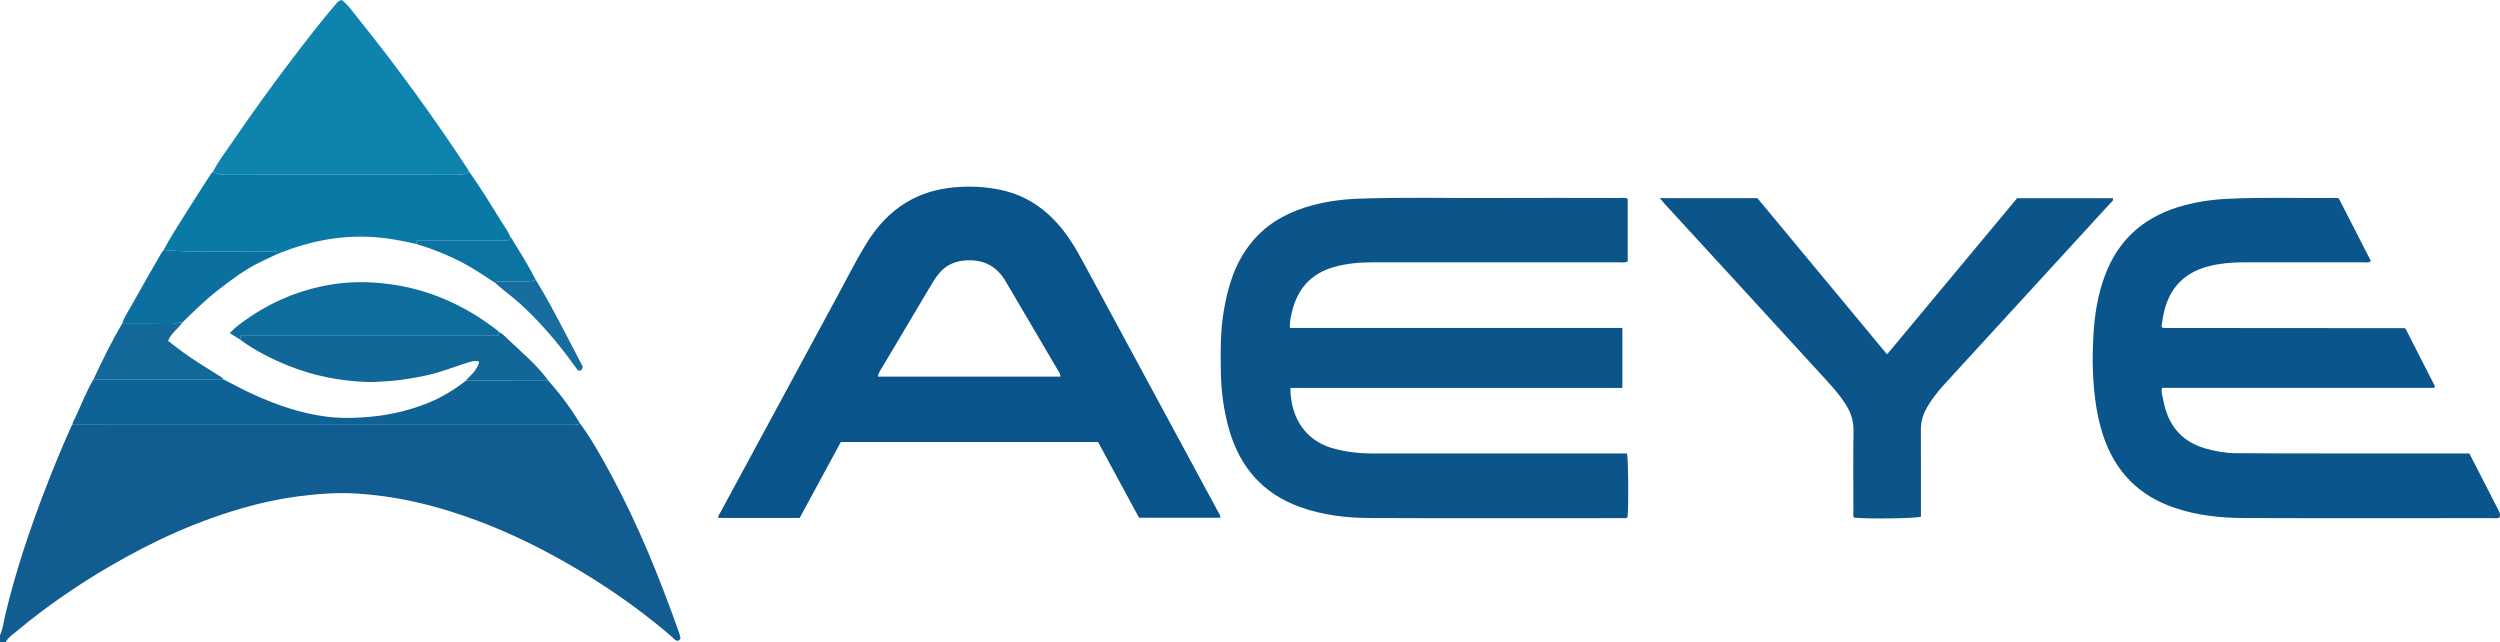<?xml version="1.0" encoding="iso-8859-1"?>
<!-- Generator: Adobe Illustrator 27.0.0, SVG Export Plug-In . SVG Version: 6.00 Build 0)  -->
<svg version="1.1" id="Layer_1" xmlns="http://www.w3.org/2000/svg" xmlns:xlink="http://www.w3.org/1999/xlink" x="0px" y="0px"
	 viewBox="0 0 1759.135 451.941" style="enable-background:new 0 0 1759.135 451.941;" xml:space="preserve">
<g>
	<path style="fill:#115C90;" d="M0,446.941c2.116-4.505,2.534-9.468,3.672-14.219c7.361-30.734,17.376-60.607,28.75-90.051
		c5.483-14.192,11.295-28.248,17.529-42.128c0.272-0.605,0.388-1.261,1.032-1.608c117.114,0.002,234.228,0.004,351.342,0.013
		c1.991,0,3.993,0.165,5.756-1.045c8.301,11.225,15.029,23.421,21.655,35.648c19.296,35.61,34.406,73.044,47.931,111.151
		c0.495,1.394,0.811,2.851,1.188,4.194c-0.241,0.96-0.821,1.518-1.568,1.934c-1.128,0.289-1.973-0.336-2.688-1.005
		c-4.259-3.981-8.771-7.655-13.314-11.302c-22.851-18.35-47.315-34.257-73.067-48.194c-22.912-12.4-46.671-22.823-71.588-30.572
		c-15.38-4.783-31.015-8.445-46.945-10.604c-12.344-1.673-24.817-2.619-37.293-1.975c-19.418,1.003-38.553,4.011-57.331,9.129
		c-34.75,9.472-67.216,24.248-98.221,42.395c-22.99,13.456-44.87,28.518-65.304,45.626c-2.724,2.28-5.874,4.24-7.537,7.613
		c-1.333,0-2.667,0-4,0C0,450.275,0,448.608,0,446.941z"/>
	<path style="fill:#0B558B;" d="M907.657,230.748c78.121,0,155.881,0,233.927,0c0,14.132,0,27.879,0,42.208
		c-77.853,0-155.721,0-233.588,0c0.058,21.887,11.454,36.833,28.463,42.064c9.801,3.014,19.818,4.062,30.013,4.059
		c57.654-0.019,115.307-0.009,172.961-0.009c1.826,0,3.651,0,5.42,0c0.988,3.617,1.217,39.11,0.342,44.845
		c-0.923,1.007-2.157,0.68-3.283,0.681c-59.32,0.013-118.641,0.169-177.96-0.088c-16.808-0.073-33.494-2.039-49.486-7.864
		c-25.688-9.356-41.704-27.615-49.344-53.564c-4.016-13.639-5.832-27.638-6.081-41.811c-0.246-13.976-0.287-27.956,1.965-41.838
		c2.829-17.442,7.824-33.981,19.02-48.105c9.957-12.561,23.019-20.467,38.072-25.29c12.421-3.98,25.217-5.813,38.248-6.267
		c31.14-1.084,62.286-0.302,93.429-0.46c29.993-0.152,59.986-0.043,89.98-0.007c1.777,0.002,3.652-0.505,5.608,0.673
		c0,14.619,0,29.339,0,43.947c-1.992,1.148-3.863,0.66-5.643,0.661c-58.154,0.029-116.307,0.031-174.461,0.017
		c-9.018-0.002-17.914,0.818-26.628,3.296c-16.305,4.635-25.831,15.563-29.586,31.817
		C908.267,223.081,907.423,226.478,907.657,230.748z"/>
	<path style="fill:#09558B;" d="M801.476,364.288c-9.61-17.753-19.173-35.42-28.825-53.251c-60.289,0-120.555,0-181.01,0
		c-9.651,17.815-19.291,35.611-28.937,53.418c-19.213,0-38.178,0-57.167,0c-0.387-1.766,0.836-2.882,1.506-4.123
		c27.32-50.573,54.661-101.135,82.043-151.675c6.569-12.125,12.778-24.452,19.911-36.264c7.415-12.279,16.697-22.825,29.163-30.226
		c10.171-6.039,21.25-9.23,33.011-10.325c11.345-1.056,22.536-0.526,33.692,1.94c17.893,3.954,31.809,13.876,43.016,28.005
		c7.59,9.568,13.094,20.422,18.869,31.09c29.978,55.373,59.899,110.778,89.809,166.188c0.843,1.561,2.04,3.006,2.244,5.223
		C839.664,364.288,820.623,364.288,801.476,364.288z M746.131,265.002c0.109-2.277-1.265-3.664-2.16-5.192
		c-12.089-20.639-24.261-41.229-36.352-61.868c-5.483-9.359-13.544-14.551-24.382-14.771c-8.388-0.17-16.07,1.873-21.961,8.618
		c-3.215,3.682-5.545,7.859-8.006,11.993c-10.706,17.987-21.434,35.96-32.082,53.982c-1.307,2.213-3.023,4.304-3.424,7.238
		C660.687,265.002,703.399,265.002,746.131,265.002z"/>
	<path style="fill:#0A558B;" d="M1645.656,139.507c7.575,14.773,15.069,29.388,22.656,44.185c-1.811,1.446-3.693,0.882-5.387,0.885
		c-28.161,0.04-56.323,0.052-84.484,0.014c-8.189-0.011-16.292,0.725-24.224,2.743c-18.671,4.751-28.995,17.109-32.236,35.797
		c-0.341,1.965-0.643,3.936-0.933,5.909c-0.047,0.317,0.063,0.657,0.103,0.986c0.095,0.123,0.173,0.262,0.285,0.365
		c0.121,0.111,0.266,0.248,0.414,0.269c0.489,0.067,0.984,0.12,1.478,0.121c56.153,0.043,112.307,0.081,168.46,0.127
		c0.151,0,0.301,0.119,0.874,0.361c6.847,13.404,13.854,27.119,20.656,40.435c-0.234,0.738-0.24,0.917-0.332,1.007
		c-0.112,0.108-0.297,0.198-0.45,0.198c-63.626,0.008-127.253,0.008-191.077,0.008c-1.055,3.032,0.194,5.585,0.626,8.049
		c3.044,17.335,12.201,29.56,29.663,34.57c7.058,2.025,14.271,3.311,21.608,3.365c20.827,0.153,41.656,0.151,62.484,0.165
		c31.994,0.022,63.988,0.006,95.982,0.006c1.819,0,3.639,0,5.757,0c5.325,10.397,10.613,20.724,15.903,31.051
		c1.515,2.957,2.995,5.932,4.569,8.858c0.897,1.667,1.492,3.31,0.749,5.164c-1.648,0.845-3.343,0.443-4.973,0.443
		c-58.322,0.024-116.645,0.157-174.966-0.068c-16.472-0.064-32.819-1.829-48.618-7.157c-25.293-8.529-41.892-25.548-50.302-50.747
		c-4.727-14.165-6.417-28.797-7.184-43.643c-0.464-8.996-0.192-17.944,0.286-26.895c0.756-14.162,2.943-28.078,7.836-41.488
		c9.006-24.683,26.148-40.783,51.12-48.632c11.315-3.556,22.933-5.431,34.78-6.035c25.634-1.308,51.284-0.335,76.925-0.632
		C1644.191,139.283,1644.682,139.394,1645.656,139.507z"/>
	<path style="fill:#0B558B;" d="M1419.329,139.478c22.888,0,45.169,0,67.454,0c0.524,1.878-0.947,2.524-1.766,3.42
		c-16.854,18.43-33.738,36.833-50.617,55.239c-21.938,23.922-43.91,47.812-65.792,71.786c-5.159,5.652-9.976,11.594-13.563,18.446
		c-2.37,4.528-3.458,9.231-3.426,14.364c0.115,18.663,0.045,37.327,0.045,55.991c0,1.653,0,3.306,0,4.859
		c-3.584,1.257-37.137,1.679-47.013,0.672c-1.022-1.446-0.495-3.161-0.498-4.754c-0.04-18.83-0.189-37.663,0.064-56.49
		c0.086-6.444-1.611-12.083-4.876-17.46c-4.79-7.888-11.053-14.562-17.248-21.312c-20.149-21.952-40.239-43.957-60.375-65.921
		c-16.65-18.161-33.336-36.29-49.994-54.443c-1.199-1.306-2.304-2.698-3.791-4.447c23.261,0,45.863,0,68.662,0
		c30.482,36.723,60.978,73.465,91.244,109.928C1358.061,213.061,1388.703,176.261,1419.329,139.478z"/>
	<path style="fill:#0D83AD;" d="M149.832,120.855c3.731-7.244,8.692-13.7,13.27-20.385c13.876-20.263,28.162-40.241,43.088-59.746
		c9.794-12.798,19.608-25.588,30.12-37.822c1.11-1.291,2.049-2.584,4.068-2.903c4.497,3.182,7.495,7.868,10.903,12.079
		c14.206,17.558,27.885,35.53,41.157,53.806c12.675,17.453,24.971,35.17,36.755,53.239c0.36,0.551,0.617,1.169,0.923,1.756
		c-2.597,1.649-5.403,2.113-8.492,2.109c-54.435-0.067-108.87-0.068-163.305,0.004C155.218,122.997,152.43,122.489,149.832,120.855z
		"/>
	<path style="fill:#097AA6;" d="M149.832,120.855c2.598,1.634,5.387,2.142,8.486,2.138c54.435-0.072,108.87-0.07,163.305-0.004
		c3.089,0.004,5.895-0.46,8.492-2.109c8.407,11.604,15.751,23.899,23.327,36.041c1.989,3.187,4.343,6.187,5.642,9.78
		c-0.118,0.806-0.103,1.675-1.573,2.37c-20.972,0-42.515,0-63.844,0c-0.767,0.974-0.63,1.819-0.664,2.632
		c-10.606-2.523-21.255-4.438-32.22-4.995c-21.837-1.11-42.651,2.949-62.851,10.904c-0.53-0.797-0.746-0.363-0.919,0.235
		c-0.648,0.364-1.149,1.051-2.023,0.912c-0.058-0.869-0.238-1.718-1.297-1.782c-1.325-0.08-2.658-0.009-3.987-0.039
		c-24.857-0.561-49.745,1.192-74.581-0.993c4.941-9.313,10.728-18.117,16.309-27.042c5.504-8.802,11.158-17.51,16.773-26.242
		C148.639,121.988,149.285,121.453,149.832,120.855z"/>
	<path style="fill:#0F6295;" d="M408.081,297.903c-1.763,1.211-3.766,1.045-5.756,1.045c-117.114-0.01-234.228-0.011-351.342-0.013
		c0.03-1.919,1.201-3.412,1.962-5.035c4.236-9.036,7.75-18.417,12.866-27.034c30.434,0.01,60.868,0.021,91.301,0.031
		c7.035,3.563,13.952,7.387,21.128,10.636c16.325,7.392,33.153,13.245,51.049,15.578c10.767,1.403,21.497,1.104,32.282,0.053
		c14.104-1.376,27.656-4.718,40.751-10.105c9.271-3.814,17.627-9.112,25.549-15.169c19.353,0.025,38.706,0.051,58.059,0.076
		C394.23,277.266,401.633,287.231,408.081,297.903z"/>
	<path style="fill:#126799;" d="M385.929,267.964c-19.353-0.025-38.706-0.051-58.059-0.076c2.104-2.986,5.304-5.031,7.082-8.304
		c0.858-1.58,2.212-2.944,2.016-5.254c-2.175-0.501-4.184-0.312-6.492,0.378c-10.458,3.13-20.537,7.471-31.306,9.624
		c-8.12,1.624-16.212,3.195-24.512,3.735c-5.468,0.355-10.907,0.901-16.4,0.711c-19.195-0.664-37.749-4.317-55.583-11.558
		c-11.914-4.837-23.333-10.551-33.692-18.243c0.159-0.936-0.302-2.029,1.121-3.103c59.845,0,120.116,0,180.494,0
		c0.206-0.934,0.343-1.558,0.481-2.182c2.581,0.985,4.322,3.086,6.222,4.9C367.195,248.038,377.876,256.724,385.929,267.964z"/>
	<path style="fill:#0D6D9D;" d="M351.079,233.693c-0.137,0.624-0.275,1.248-0.481,2.182c-60.378,0-120.649,0-180.494,0
		c-1.423,1.074-0.962,2.167-1.121,3.103c-2.337-1.487-4.674-2.975-7.284-4.636c3.493-3.764,7.231-6.507,10.995-9.163
		c18.277-12.896,38.476-21.391,60.52-24.986c13.31-2.171,26.788-2.094,40.234-0.357c28.838,3.724,54.266,15.306,77.052,33.078
		C350.746,233.105,350.888,233.43,351.079,233.693z"/>
	<path style="fill:#0B709F;" d="M115.125,175.945c24.835,2.186,49.724,0.432,74.581,0.993c1.329,0.03,2.662-0.041,3.987,0.039
		c1.059,0.064,1.239,0.913,1.297,1.782c-3.996,1.891-8.019,3.727-11.983,5.682c-10.956,5.405-20.639,12.72-30.227,20.188
		c-8.768,6.829-16.556,14.718-24.551,22.388c-2.508-0.48-4.696,1.039-7.221,0.999c-11.708-0.184-23.42-0.105-35.13-0.12
		c1.355-4.49,4.067-8.309,6.305-12.336c6.93-12.471,14.093-24.812,21.187-37.191C113.863,177.508,114.536,176.75,115.125,175.945z"
		/>
	<path style="fill:#126899;" d="M85.878,227.896c11.71,0.015,23.422-0.065,35.13,0.12c2.525,0.04,4.714-1.48,7.221-0.999
		c-2.974,4.452-7.857,7.389-9.962,12.807c6.742,5.377,13.805,10.573,21.193,15.319c5.015,3.222,10.06,6.398,15.136,9.522
		c0.996,0.613,2.087,1.019,2.515,2.231c-30.434-0.01-60.868-0.021-91.301-0.031C72.047,253.643,78.368,240.463,85.878,227.896z"/>
	<path style="fill:#0B74A2;" d="M293.004,171.703c0.034-0.812-0.103-1.658,0.664-2.632c21.329,0,42.872,0,63.844,0
		c1.47-0.695,1.455-1.564,1.573-2.37c0.581,0.247,0.88,0.687,0.9,1.317c0.221,0.292,0.442,0.584,0.663,0.876
		c5.733,9.183,11.395,18.407,16.342,28.048c-2.651,1.064-5.423,1.044-8.219,1.015c-5.286-0.055-10.573-0.013-15.86-0.017
		c-1.641-0.001-3.316-0.198-4.736,0.924c-7.934-5.184-15.789-10.511-24.241-14.834C314.016,178.956,303.674,174.907,293.004,171.703
		z"/>
	<path style="fill:#176E9E;" d="M348.175,198.864c1.42-1.122,3.096-0.925,4.736-0.924c5.287,0.004,10.574-0.038,15.86,0.017
		c2.795,0.029,5.568,0.049,8.219-1.015c7.669,12.368,14.402,25.255,21.148,38.134c4.064,7.759,8.092,15.537,11.922,22.895
		c-0.212,1.867-0.876,2.689-1.967,2.879c-0.968,0.037-1.509-0.285-1.923-0.859c-4.954-6.868-10.006-13.656-15.441-20.16
		c-10.354-12.391-21.384-24.083-34.225-33.971C353.634,203.651,350.947,201.203,348.175,198.864z"/>
	<path style="fill:#097AA6;" d="M360.648,168.894c-0.221-0.292-0.442-0.584-0.663-0.876
		C360.406,168.159,360.762,168.349,360.648,168.894z"/>
	<path style="fill:#0B709F;" d="M197.013,177.847c0.173-0.598,0.389-1.032,0.919-0.235l-0.424,0.258L197.013,177.847z"/>
</g>
</svg>
